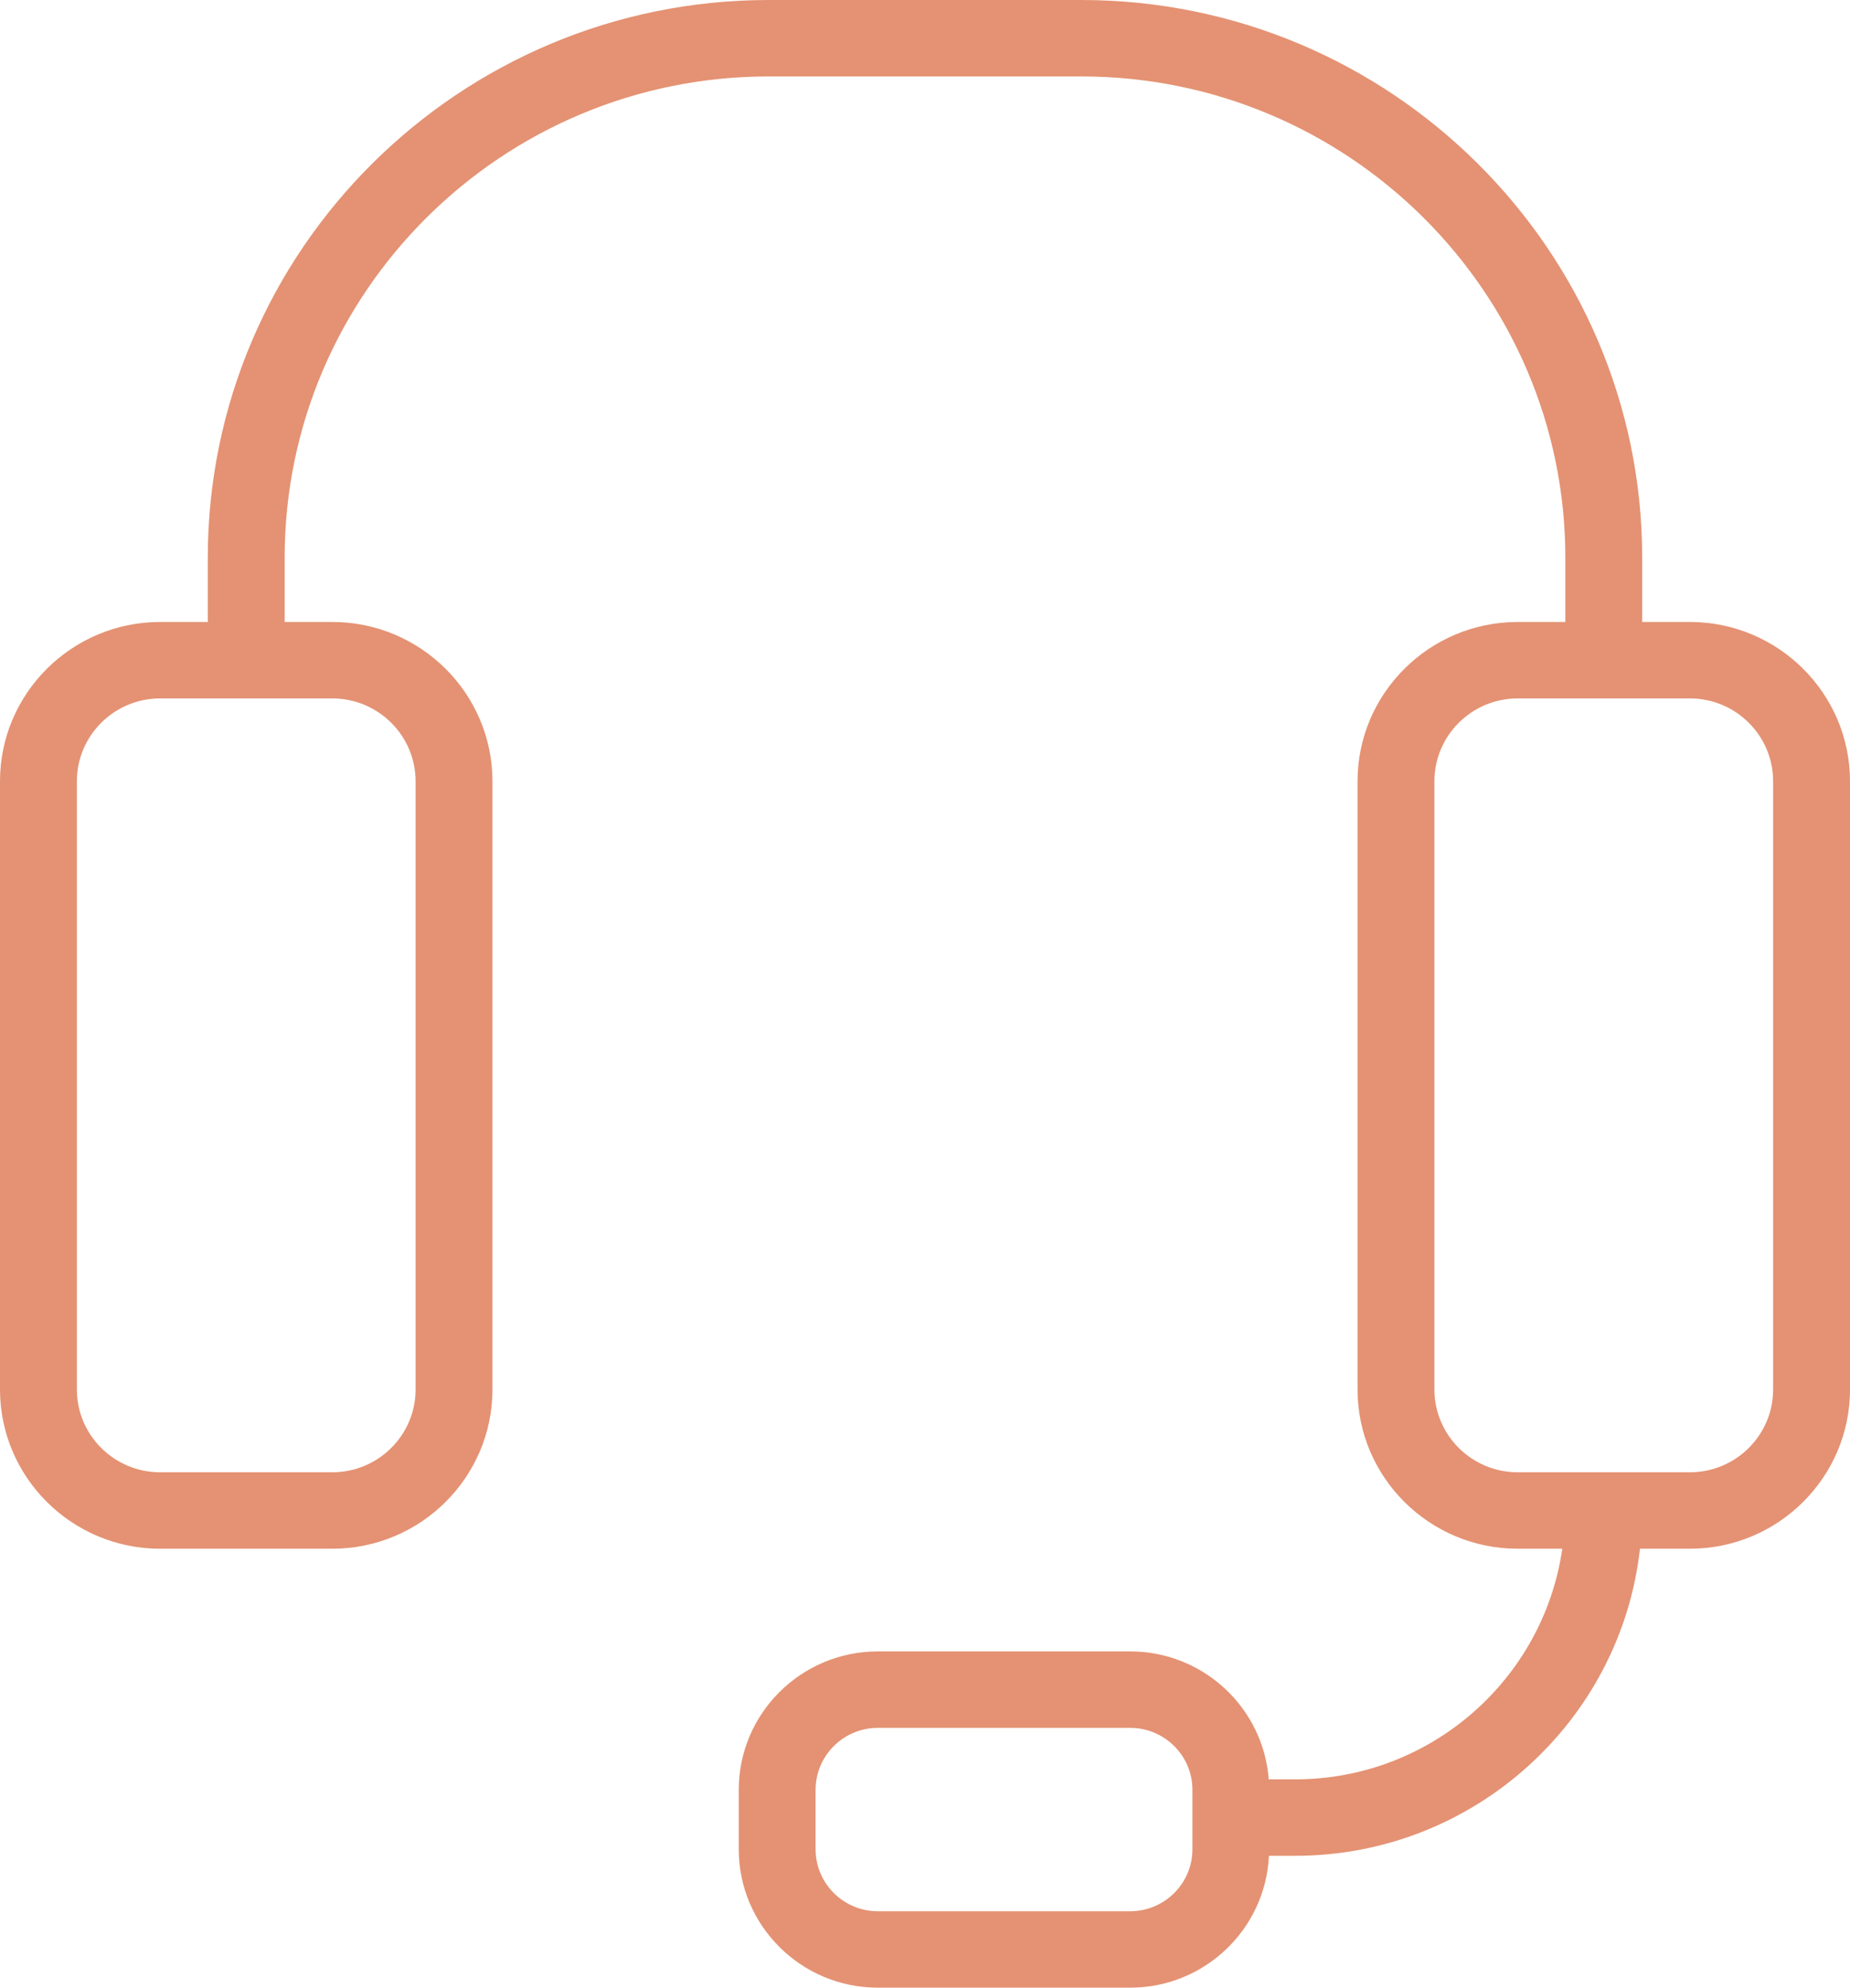 <svg width="67" height="72" viewBox="0 0 67 72" fill="none" xmlns="http://www.w3.org/2000/svg">
<path d="M39.162 0H27.838C16.638 0 7.525 9.065 7.525 20.207V22.53H5.799C2.602 22.53 0 25.119 0 28.3V50.331C0 53.512 2.602 56.1 5.799 56.1H12.034C15.233 56.1 17.835 53.512 17.835 50.331V28.3C17.835 25.119 15.233 22.53 12.034 22.53H10.309V20.207C10.309 10.592 18.173 2.769 27.838 2.769H39.162C48.827 2.769 56.691 10.592 56.691 20.207V22.53H54.966C51.767 22.53 49.165 25.119 49.165 28.3V50.331C49.165 53.512 51.767 56.1 54.966 56.1H56.58C55.901 60.815 51.826 64.454 46.903 64.454H45.949C45.754 61.866 43.581 59.819 40.93 59.819H31.793C29.015 59.819 26.755 62.068 26.755 64.831V66.988C26.755 69.752 29.015 72 31.793 72H40.93C43.629 72 45.832 69.877 45.956 67.223H46.903C53.364 67.223 58.697 62.347 59.393 56.1H61.201C64.398 56.1 67 53.512 67 50.331V28.3C67 25.119 64.398 22.53 61.201 22.53H59.474V20.207C59.474 9.065 50.362 0 39.162 0ZM15.051 28.3V50.331C15.051 51.985 13.698 53.331 12.034 53.331H5.799C4.137 53.331 2.784 51.985 2.784 50.331V28.3C2.784 26.645 4.137 25.299 5.799 25.299H12.034C13.698 25.299 15.051 26.645 15.051 28.3ZM43.185 66.988C43.185 68.225 42.174 69.231 40.93 69.231H31.793C30.55 69.231 29.538 68.225 29.538 66.988V64.831C29.538 63.594 30.55 62.589 31.793 62.589H40.93C42.174 62.589 43.185 63.594 43.185 64.831V66.988ZM64.216 28.3V50.331C64.216 51.985 62.864 53.331 61.201 53.331H54.966C53.302 53.331 51.949 51.985 51.949 50.331V28.3C51.949 26.645 53.302 25.299 54.966 25.299H61.201C62.864 25.299 64.216 26.645 64.216 28.3Z" fill="#E49273"/>
</svg>
